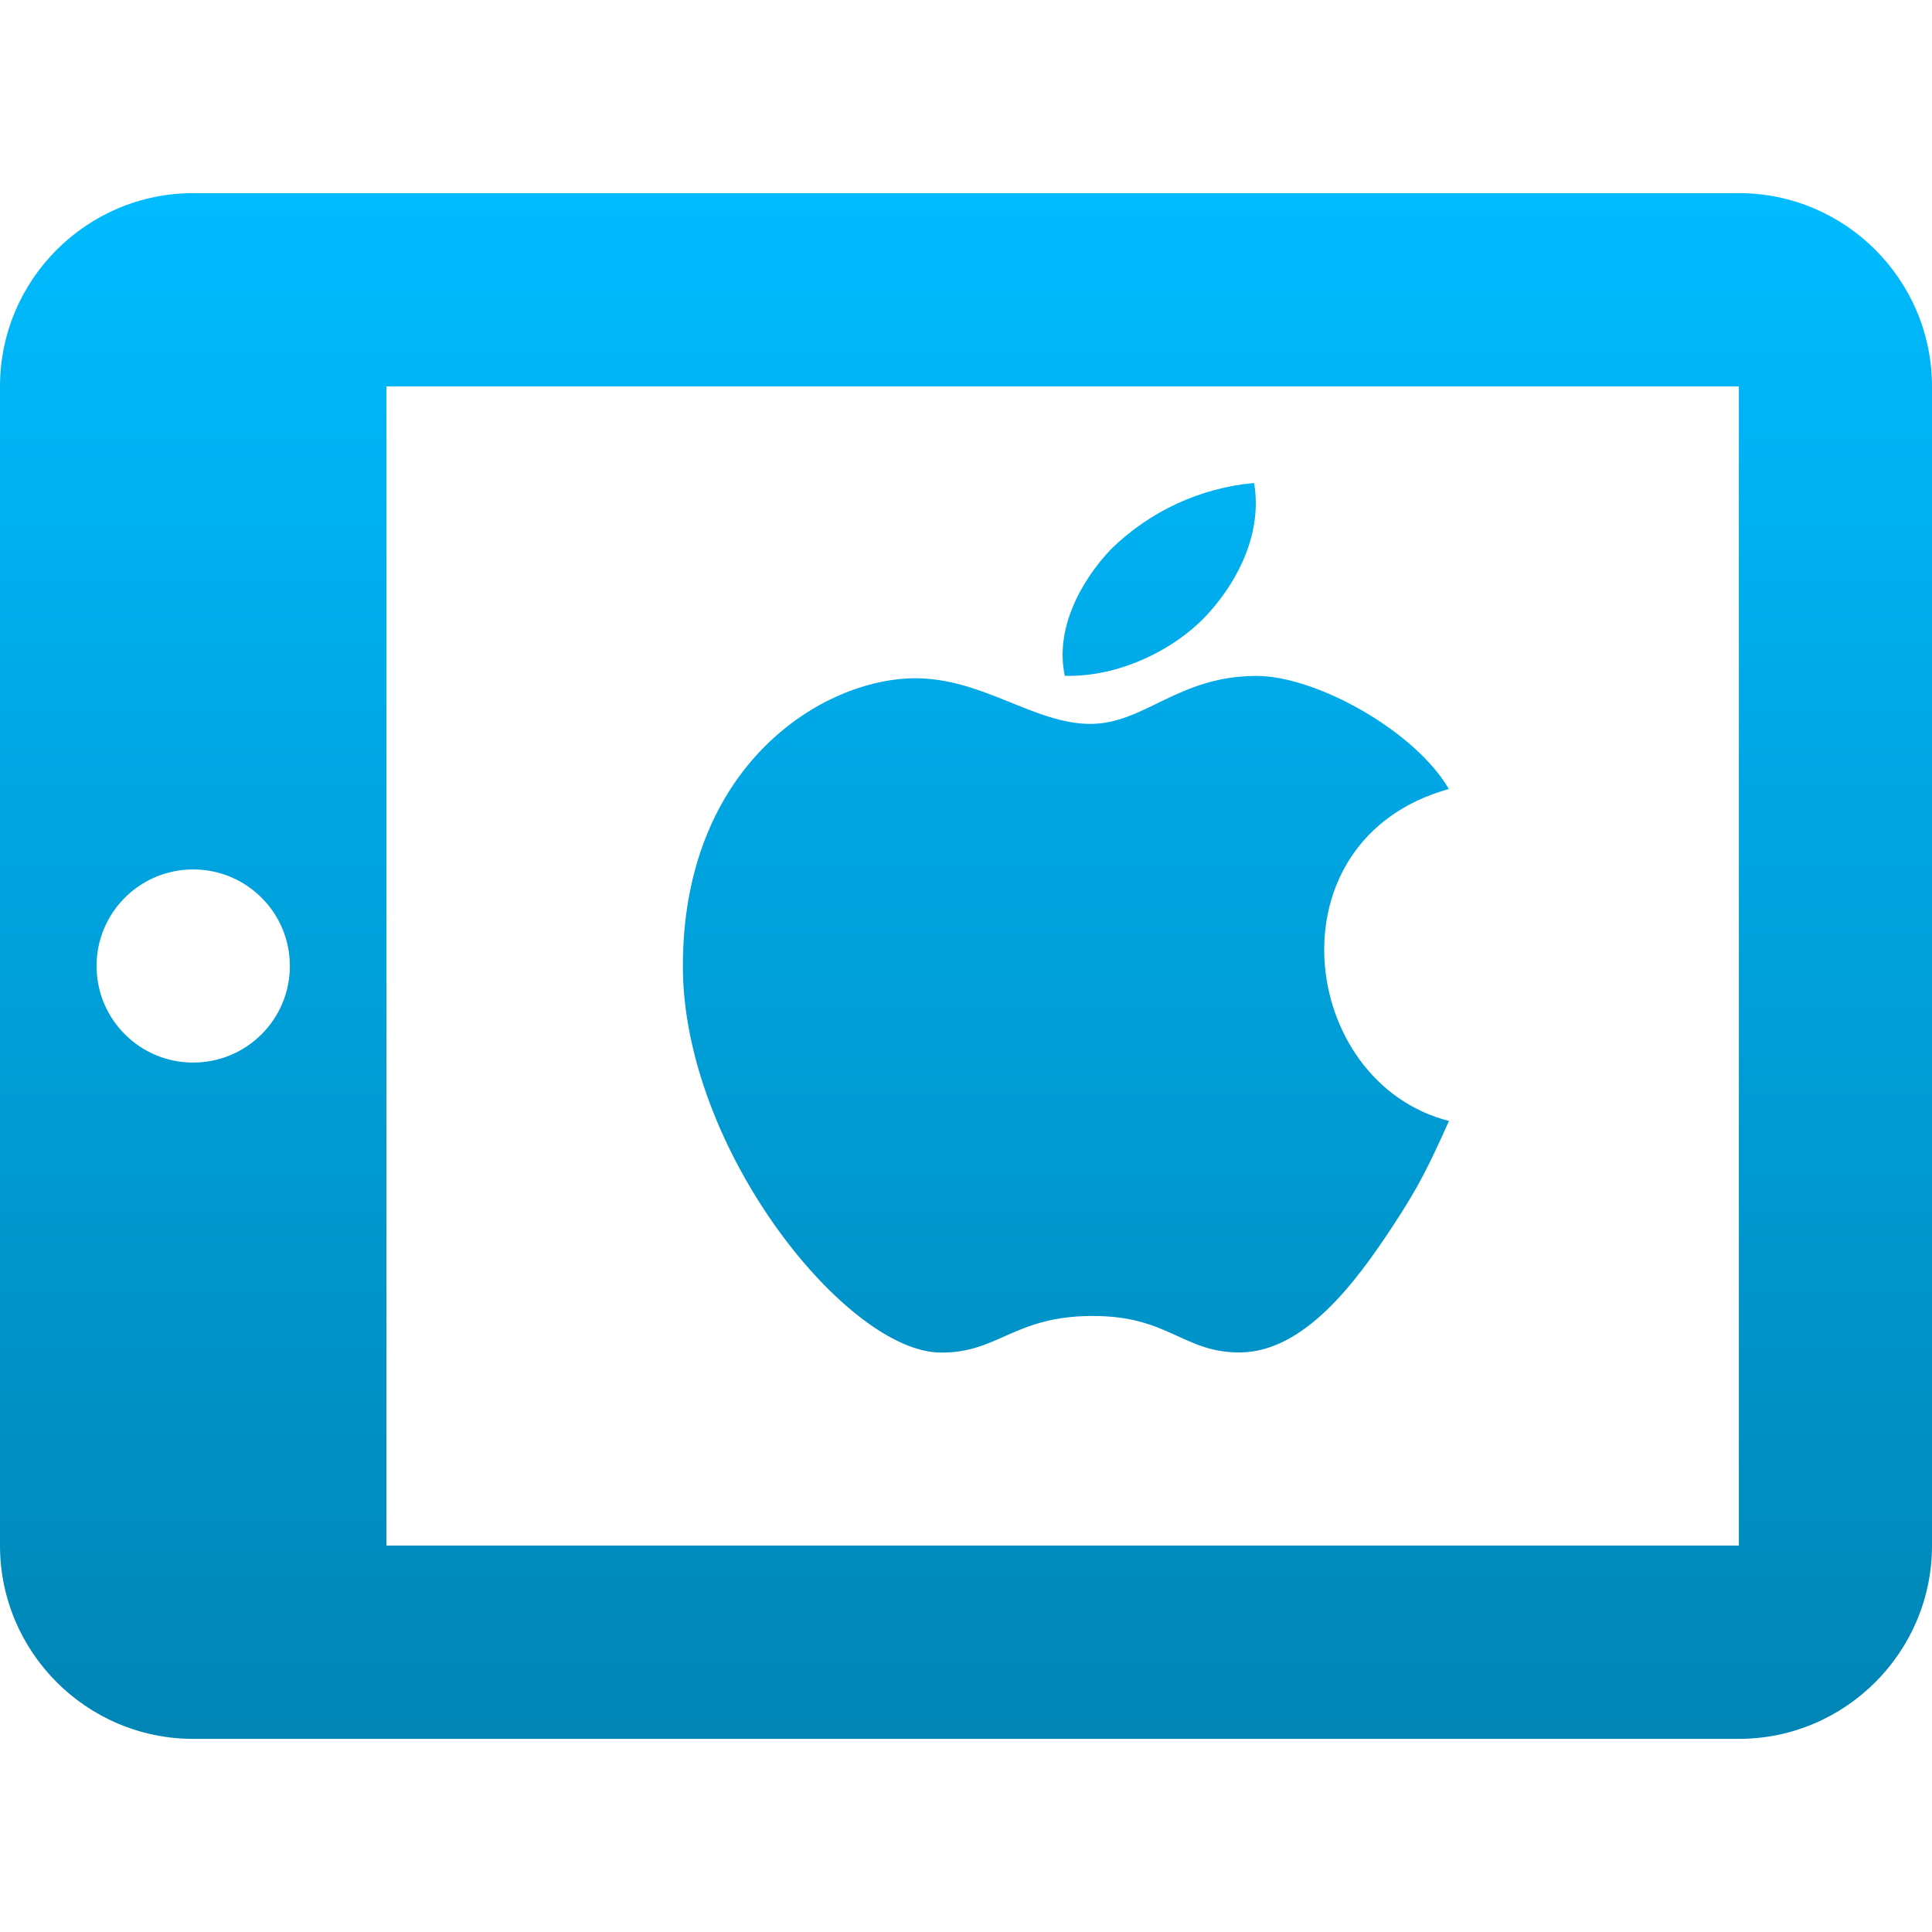 <svg xmlns="http://www.w3.org/2000/svg" xmlns:xlink="http://www.w3.org/1999/xlink" width="64" height="64" viewBox="0 0 64 64" version="1.1">
<defs>
<linearGradient id="linear0" gradientUnits="userSpaceOnUse" x1="0" y1="0" x2="0" y2="1" gradientTransform="matrix(64,0,0,51.203,0,6.398)">
<stop offset="0" style="stop-color:#00bbff;stop-opacity:1;"/>
<stop offset="1" style="stop-color:#0085b5;stop-opacity:1;"/>
</linearGradient>
</defs>
<g id="surface1">
<path style=" stroke:none;fill-rule:evenodd;fill:url(#linear0);" d="M 48 37.133 C 47.324 38.633 47 39.305 46.129 40.629 C 44.914 42.477 43.203 44.785 41.078 44.801 C 39.191 44.816 38.707 43.57 36.148 43.594 C 33.594 43.605 33.051 44.824 31.168 44.805 C 28.062 44.805 22.621 38.07 22.621 32.004 C 22.621 25.336 27.266 22.469 30.32 22.469 C 32.566 22.469 34.262 23.98 36.117 23.98 C 37.922 23.98 39.016 22.391 41.625 22.391 C 43.59 22.391 46.863 24.199 47.996 26.137 C 42 27.801 43 35.863 48 37.133 Z M 40.035 20.312 C 41.047 19.191 41.82 17.613 41.543 16 C 39.762 16.16 38.094 16.934 36.812 18.184 C 35.789 19.258 34.941 20.848 35.273 22.387 C 37.074 22.438 38.953 21.512 40.035 20.312 Z M 6.398 35.199 C 4.633 35.199 3.199 33.77 3.199 32 C 3.199 30.23 4.633 28.801 6.398 28.801 C 8.168 28.801 9.602 30.23 9.602 32 C 9.602 33.77 8.168 35.199 6.398 35.199 Z M 57.602 51.199 L 12.801 51.199 L 12.801 12.801 L 57.602 12.801 Z M 57.602 6.398 L 6.398 6.398 C 2.871 6.398 0 9.273 0 12.801 L 0 51.199 C 0 54.727 2.871 57.602 6.398 57.602 L 57.602 57.602 C 61.129 57.602 64 54.727 64 51.199 L 64 12.801 C 64 9.273 61.129 6.398 57.602 6.398 Z M 57.602 6.398 "/>
</g>
</svg>
